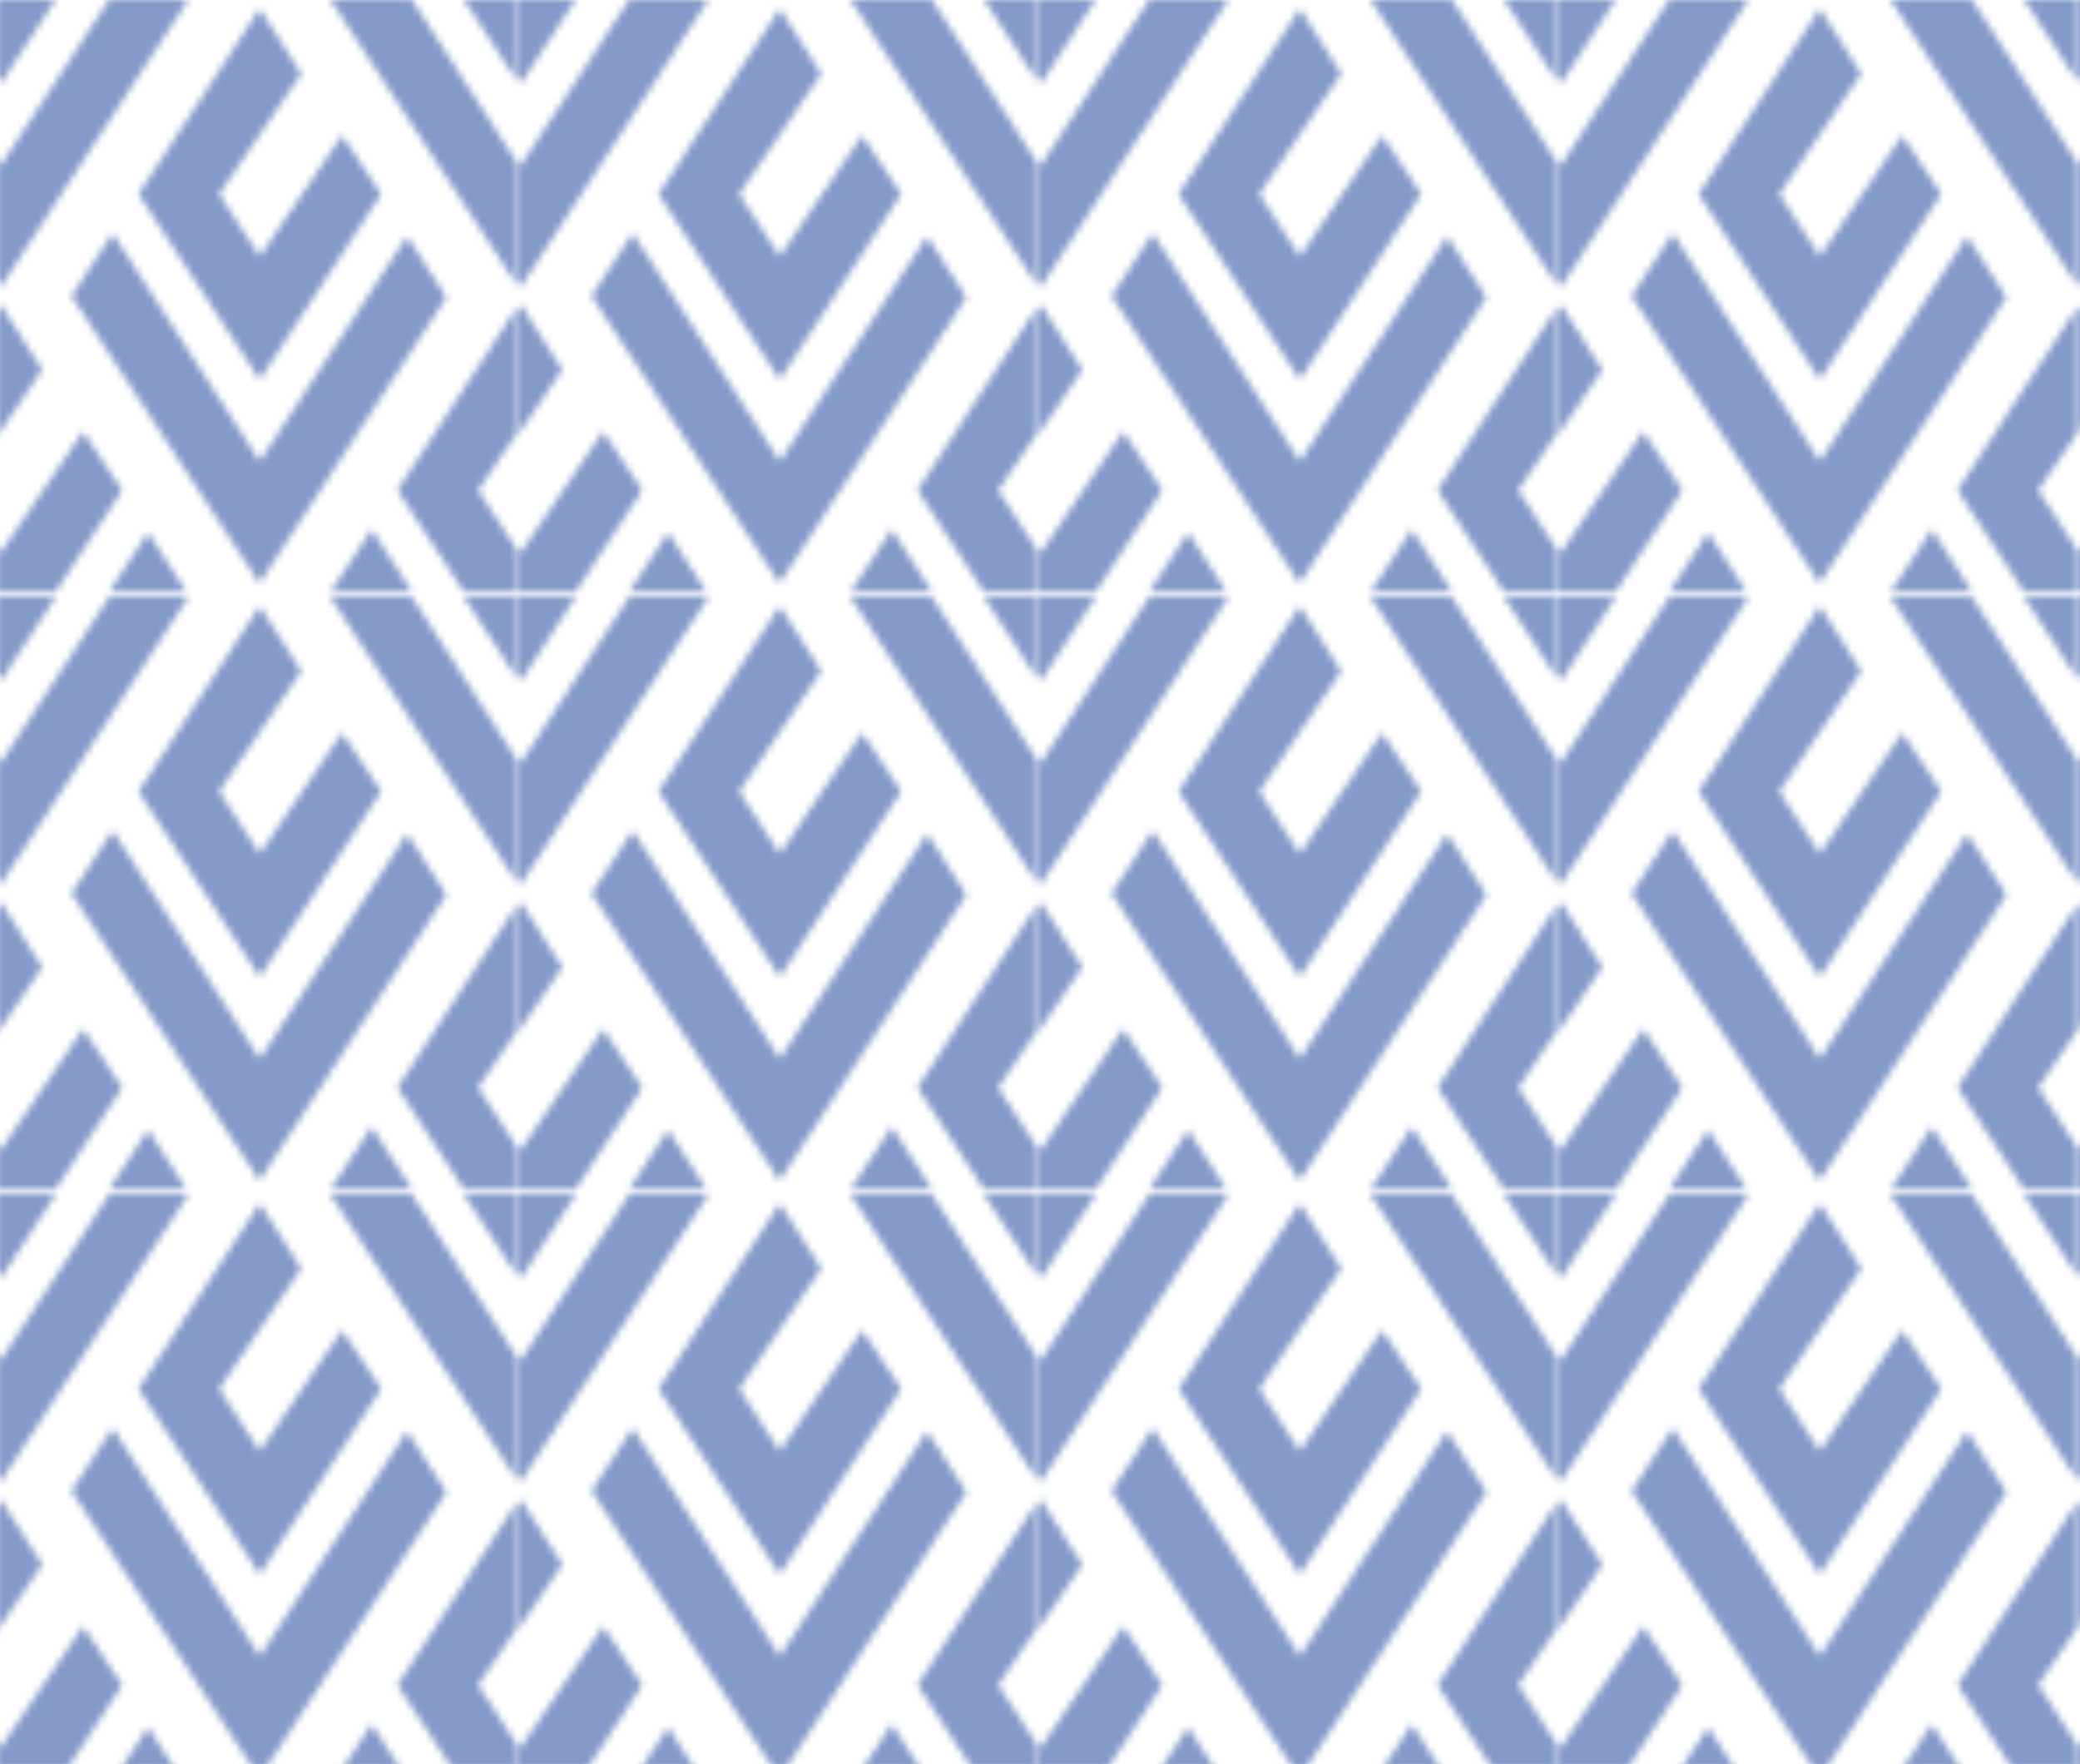 <svg xmlns="http://www.w3.org/2000/svg" viewBox="0 0 296 251"><defs><pattern id="a" data-name="New Pattern Swatch 6" width="73.701" height="84.255" patternUnits="userSpaceOnUse"><path fill="none" d="M0 0h73.701v84.255H0z"/><path fill="#849ac9" d="M47.035 84.246l5.855-8.902 20.926 32.444 20.962-32.021 5.589 8.679-26.596 40.687-26.736-40.887z"/><path fill="#849ac9" d="M56.566 69.761l17.248-26.385 5.897 9.252-11.68 17.133 5.783 8.856L85.53 61.405l5.562 8.356-17.278 26.385-17.248-26.385zM-26.666 84.246l5.855-8.902L.115 107.788l20.962-32.021 5.589 8.679L.071 125.133l-26.737-40.887z"/><path fill="#849ac9" d="M-17.135 69.761L.113 43.376l5.897 9.252-11.68 17.133 5.783 8.856 11.716-17.212 5.563 8.356L.113 96.146l-17.248-26.385zM47.035-.008l5.855-8.903 20.926 32.445L94.778-8.488l5.589 8.68-26.596 40.687L47.035-.008z"/><path fill="#849ac9" d="M56.566-14.494l17.248-26.385 5.897 9.252-11.68 17.133 5.783 8.856L85.53-22.85l5.562 8.356-17.278 26.385-17.248-26.385zM10.184 42.119l5.856-8.902 20.925 32.444 20.963-32.022 5.589 8.68-26.596 40.687-26.737-40.887z"/><path fill="#849ac9" d="M19.715 27.633L36.964 1.248l5.897 9.253-11.68 17.132 5.783 8.857L48.68 19.277l5.562 8.356-17.278 26.385-17.249-26.385zM-26.666-.008l5.855-8.903L.115 23.534 21.077-8.488l5.589 8.68L.071 40.879-26.666-.008z"/><path fill="#849ac9" d="M-17.135-14.494L.113-40.879l5.897 9.252-11.68 17.133L.113-5.638 11.829-22.85l5.563 8.356L.113 11.891l-17.248-26.385z"/></pattern></defs><g data-name="Слой 2"><path fill="url(#a)" d="M0 0h296v251H0z" data-name="Layer 1"/></g></svg>